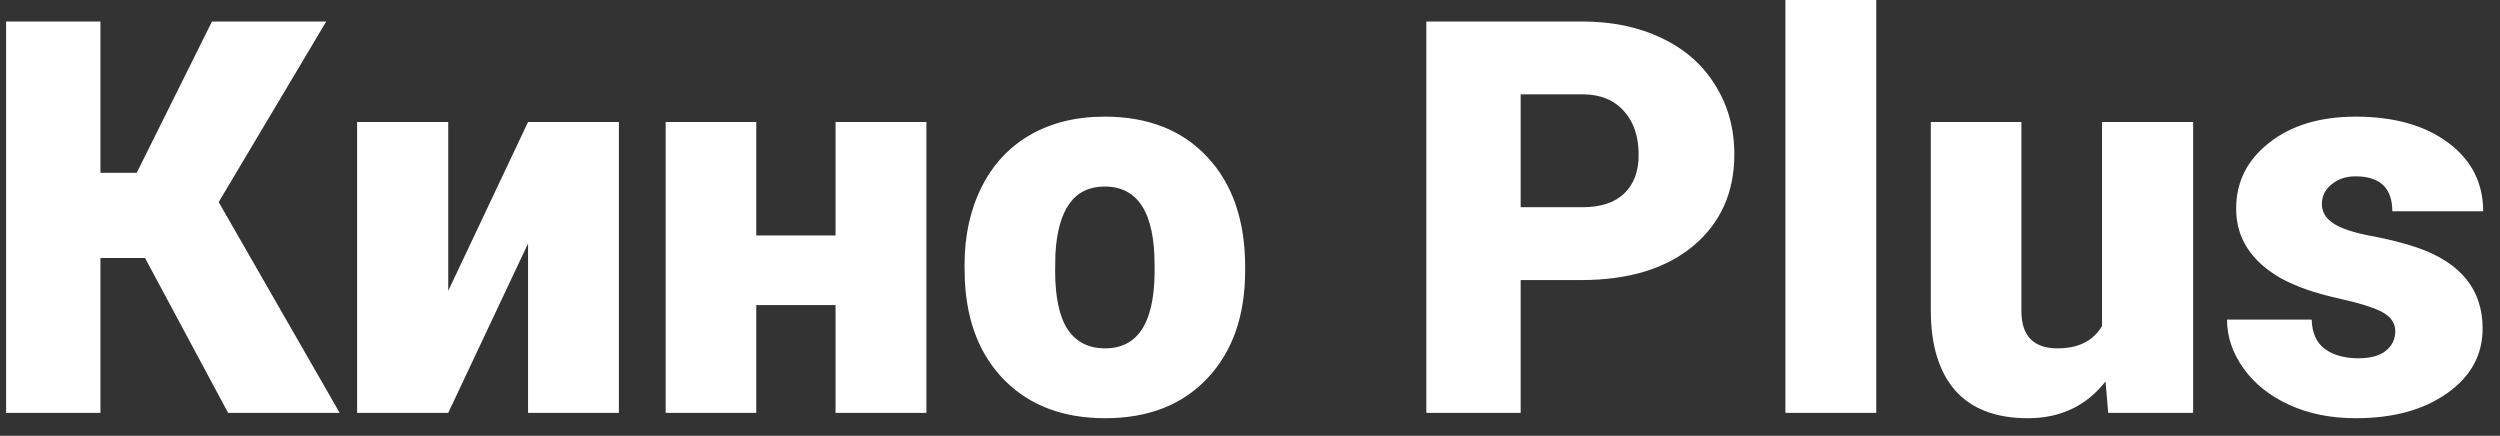 <svg width="109" height="19" viewBox="0 0 109 19" fill="none" xmlns="http://www.w3.org/2000/svg">
<rect x="0" y="0" width="109" height="19" fill="#333333" stroke="none"/>
<path d="M6.324 11.25H4.379V18H0.266V0.938H4.379V7.535H5.961L9.242 0.938H14.223L9.535 8.812L14.809 18H9.945L6.324 11.25ZM23.023 5.32H26.984V18H23.023V10.617L19.543 18H15.57V5.32H19.543V12.68L23.023 5.32ZM40.391 18H36.43V13.301H32.973V18H29.023V5.32H32.973V10.266H36.43V5.32H40.391V18ZM42.055 11.543C42.055 10.277 42.301 9.152 42.793 8.168C43.285 7.176 43.992 6.414 44.914 5.883C45.836 5.352 46.918 5.086 48.16 5.086C50.059 5.086 51.555 5.676 52.648 6.855C53.742 8.027 54.289 9.625 54.289 11.648V11.789C54.289 13.766 53.738 15.336 52.637 16.5C51.543 17.656 50.059 18.234 48.184 18.234C46.379 18.234 44.93 17.695 43.836 16.617C42.742 15.531 42.152 14.062 42.066 12.211L42.055 11.543ZM46.004 11.789C46.004 12.961 46.188 13.82 46.555 14.367C46.922 14.914 47.465 15.188 48.184 15.188C49.59 15.188 50.309 14.105 50.34 11.941V11.543C50.34 9.27 49.613 8.133 48.16 8.133C46.84 8.133 46.125 9.113 46.016 11.074L46.004 11.789ZM66.301 12.211V18H62.188V0.938H68.996C70.301 0.938 71.453 1.18 72.453 1.664C73.461 2.141 74.238 2.824 74.785 3.715C75.34 4.598 75.617 5.602 75.617 6.727C75.617 8.391 75.019 9.723 73.824 10.723C72.637 11.715 71.004 12.211 68.926 12.211H66.301ZM66.301 9.035H68.996C69.793 9.035 70.398 8.836 70.812 8.438C71.234 8.039 71.445 7.477 71.445 6.75C71.445 5.953 71.231 5.316 70.801 4.84C70.371 4.363 69.785 4.121 69.043 4.113H66.301V9.035ZM81.805 18H77.844V0H81.805V18ZM91.801 16.629C90.965 17.699 89.836 18.234 88.414 18.234C87.023 18.234 85.969 17.832 85.25 17.027C84.539 16.215 84.184 15.051 84.184 13.535V5.32H88.133V13.559C88.133 14.645 88.66 15.188 89.715 15.188C90.621 15.188 91.266 14.863 91.648 14.215V5.32H95.621V18H91.918L91.801 16.629ZM104.434 14.438C104.434 14.102 104.258 13.832 103.906 13.629C103.555 13.426 102.887 13.215 101.902 12.996C100.918 12.777 100.105 12.492 99.465 12.141C98.824 11.781 98.336 11.348 98 10.84C97.664 10.332 97.496 9.75 97.496 9.094C97.496 7.93 97.977 6.973 98.938 6.223C99.898 5.465 101.156 5.086 102.711 5.086C104.383 5.086 105.727 5.465 106.742 6.223C107.758 6.98 108.266 7.977 108.266 9.211H104.305C104.305 8.195 103.77 7.688 102.699 7.688C102.285 7.688 101.938 7.805 101.656 8.039C101.375 8.266 101.234 8.551 101.234 8.895C101.234 9.246 101.406 9.531 101.75 9.75C102.094 9.969 102.641 10.148 103.391 10.289C104.148 10.43 104.812 10.598 105.383 10.793C107.289 11.449 108.242 12.625 108.242 14.32C108.242 15.477 107.727 16.418 106.695 17.145C105.672 17.871 104.344 18.234 102.711 18.234C101.625 18.234 100.656 18.039 99.805 17.648C98.953 17.258 98.289 16.727 97.812 16.055C97.336 15.383 97.098 14.676 97.098 13.934H100.789C100.805 14.52 101 14.949 101.375 15.223C101.75 15.488 102.23 15.621 102.816 15.621C103.355 15.621 103.758 15.512 104.023 15.293C104.297 15.074 104.434 14.789 104.434 14.438Z" fill="white"/>
</svg>
